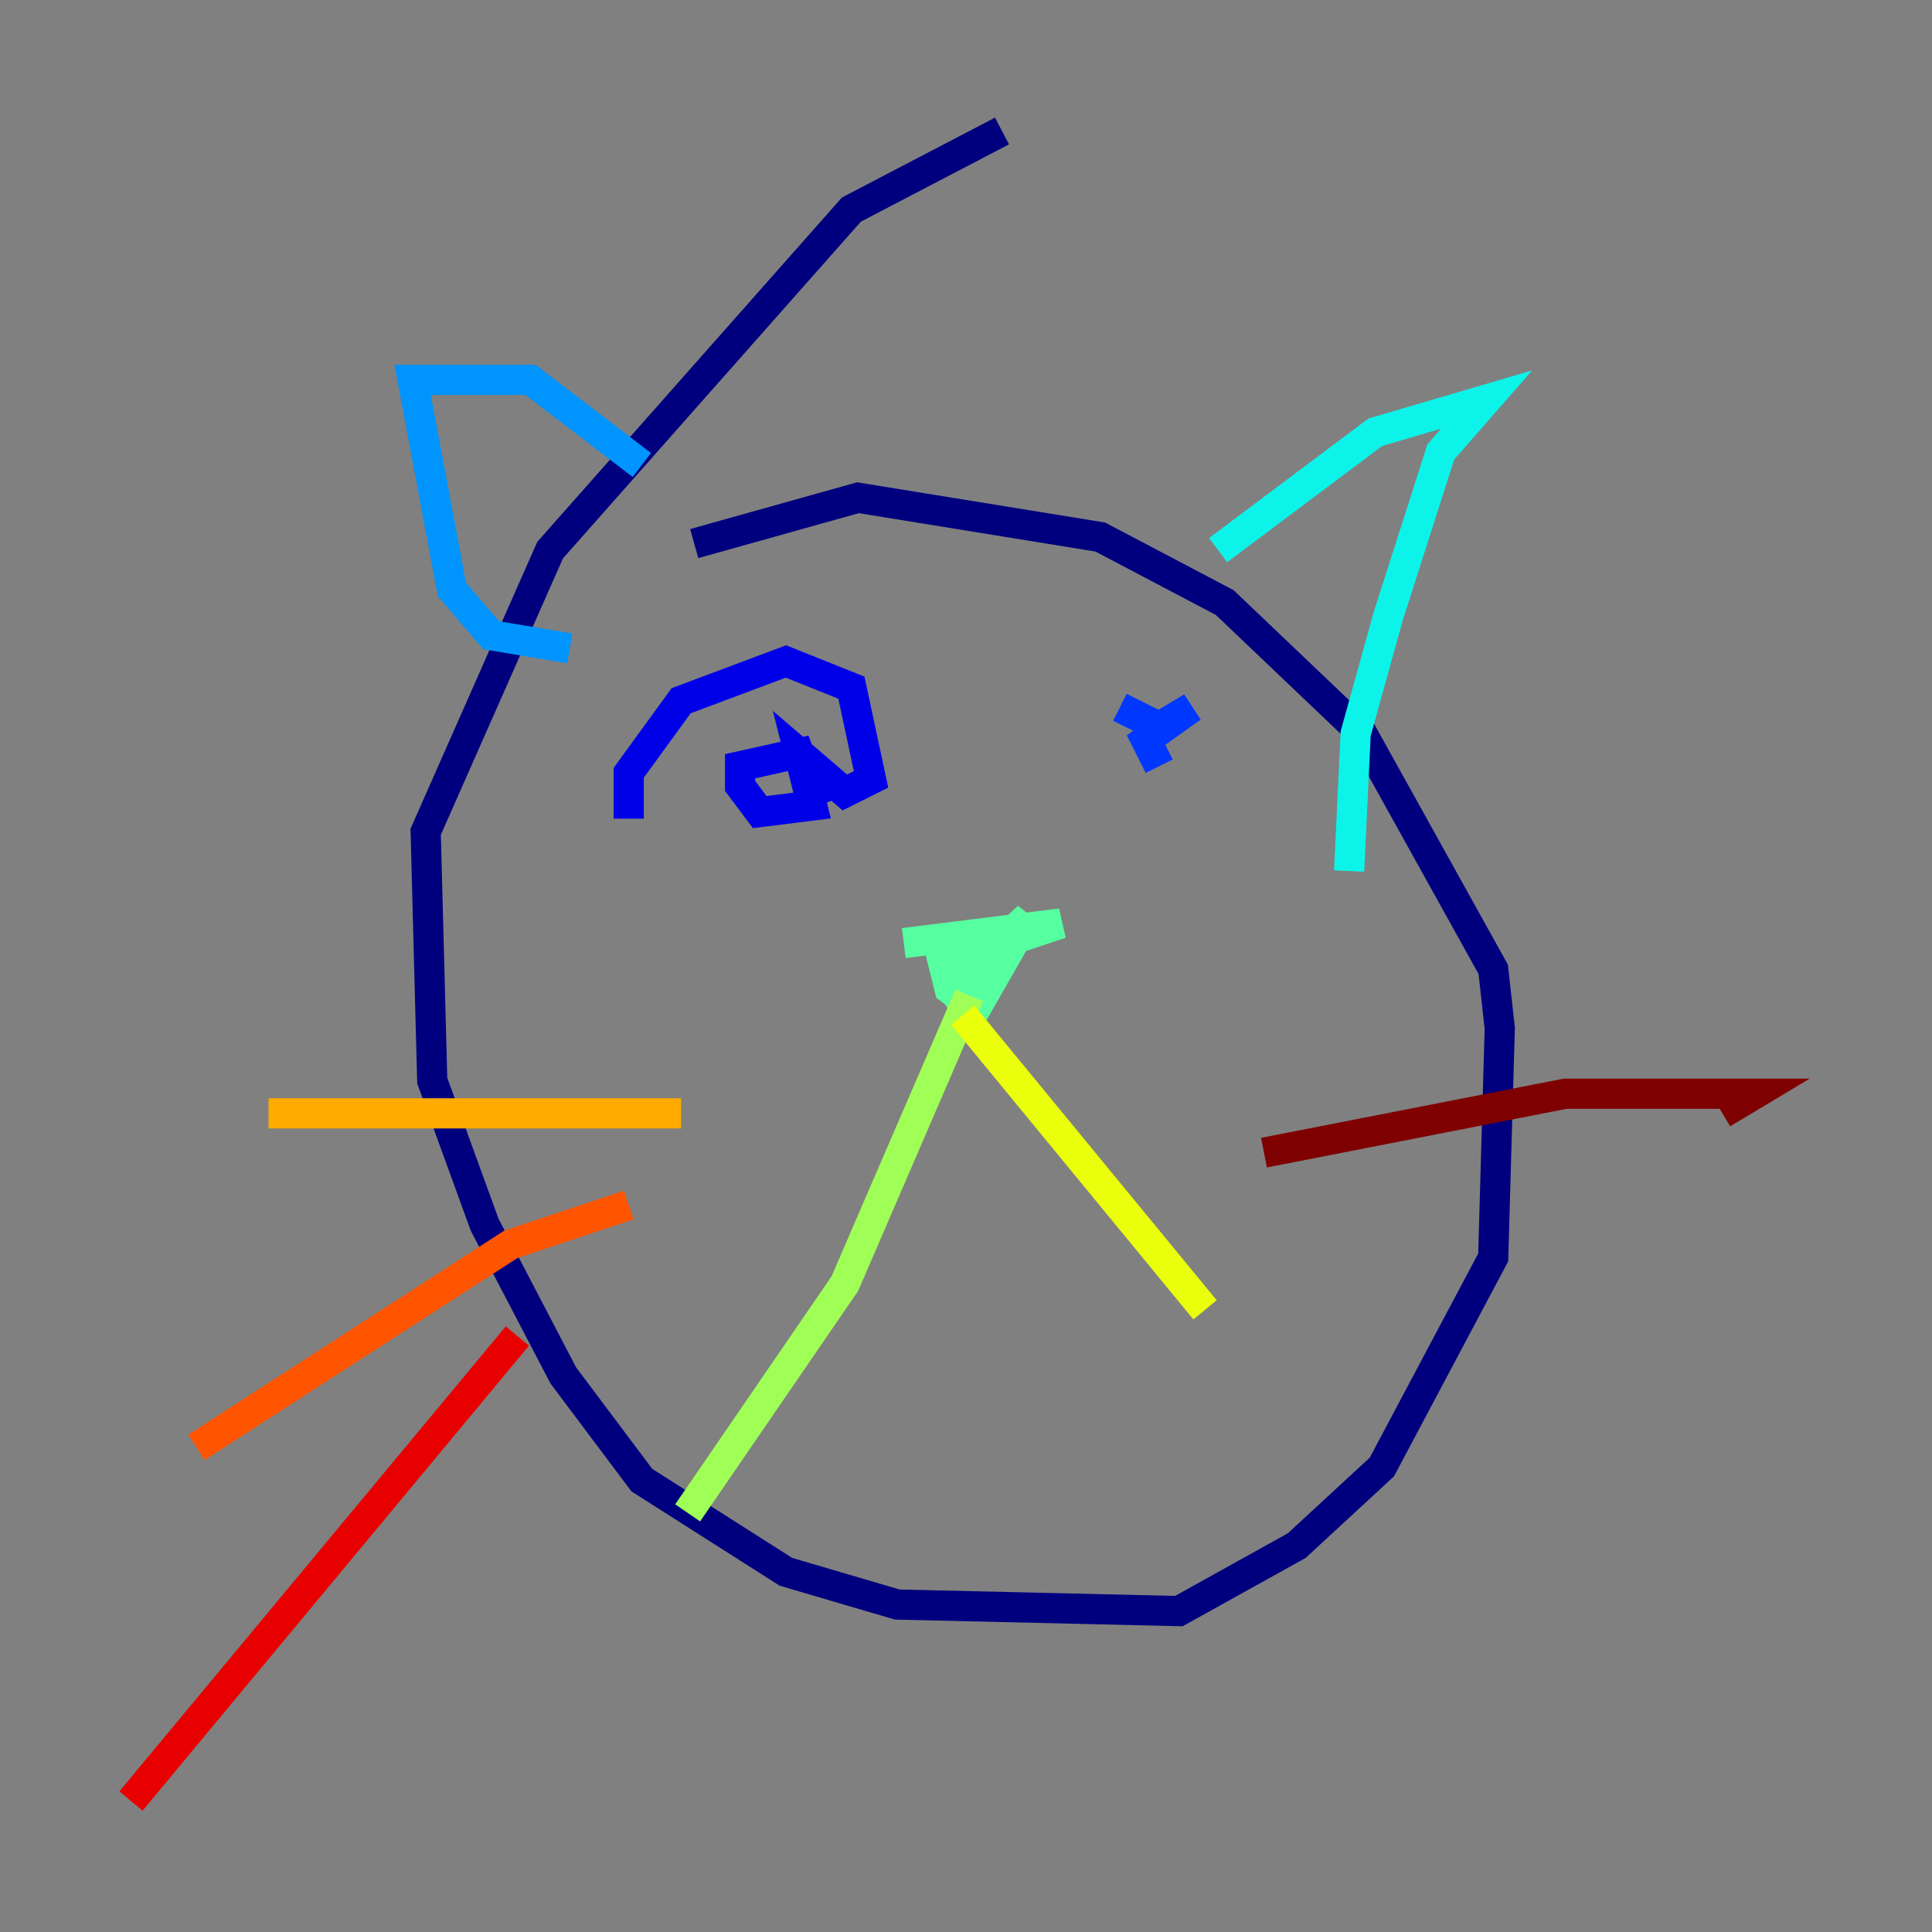 <?xml version="1.0" encoding="utf-8" ?>
<svg baseProfile="tiny" height="128" version="1.2" viewBox="0,0,128,128" width="128" xmlns="http://www.w3.org/2000/svg" xmlns:ev="http://www.w3.org/2001/xml-events" xmlns:xlink="http://www.w3.org/1999/xlink"><rect x="0" y="0" width="128" height="128" fill="#808080" stroke="none"/><defs /><polyline fill="none" points="66.386,8.678 56.407,13.885 36.447,36.447 28.203,55.105 28.637,71.593 32.108,81.139 37.315,91.119 42.522,98.061 52.068,104.136 59.444,106.305 78.102,106.739 85.912,102.4 91.552,97.193 98.929,83.308 99.363,68.122 98.929,64.217 90.251,48.597 81.139,39.919 72.895,35.58 56.841,32.976 45.993,36.014" stroke="#00007f" stroke-width="2" /><polyline fill="none" points="41.654,54.237 41.654,51.2 45.125,46.427 52.068,43.824 56.407,45.559 57.709,51.634 55.973,52.502 52.936,49.898 53.803,53.37 50.332,53.803 49.031,52.068 49.031,50.766 52.936,49.898 54.237,53.37" stroke="#0000e8" stroke-width="2" /><polyline fill="none" points="76.8,50.766 75.932,49.031 78.969,46.861 76.8,48.163 74.197,46.861" stroke="#0038ff" stroke-width="2" /><polyline fill="none" points="37.749,42.956 32.542,42.088 29.939,39.051 27.336,25.166 35.146,25.166 42.522,30.807" stroke="#0094ff" stroke-width="2" /><polyline fill="none" points="80.705,36.447 91.119,28.637 98.495,26.468 95.458,29.939 91.986,40.786 89.817,48.597 89.383,57.709" stroke="#0cf4ea" stroke-width="2" /><polyline fill="none" points="59.878,62.481 70.291,61.18 62.481,63.783 62.915,65.519 64.651,66.82 68.122,60.746 62.481,65.953 65.953,64.651 64.217,65.085" stroke="#56ffa0" stroke-width="2" /><polyline fill="none" points="64.217,65.953 55.973,85.044 45.559,100.231" stroke="#a0ff56" stroke-width="2" /><polyline fill="none" points="63.783,67.254 79.837,86.78" stroke="#eaff0c" stroke-width="2" /><polyline fill="none" points="45.125,73.763 17.79,73.763" stroke="#ffaa00" stroke-width="2" /><polyline fill="none" points="41.654,79.837 33.844,82.441 13.017,95.891" stroke="#ff5500" stroke-width="2" /><polyline fill="none" points="34.278,88.515 8.678,119.322" stroke="#e80000" stroke-width="2" /><polyline fill="none" points="83.742,76.366 103.702,72.461 116.285,72.461 114.115,73.763" stroke="#7f0000" stroke-width="2" /></svg>